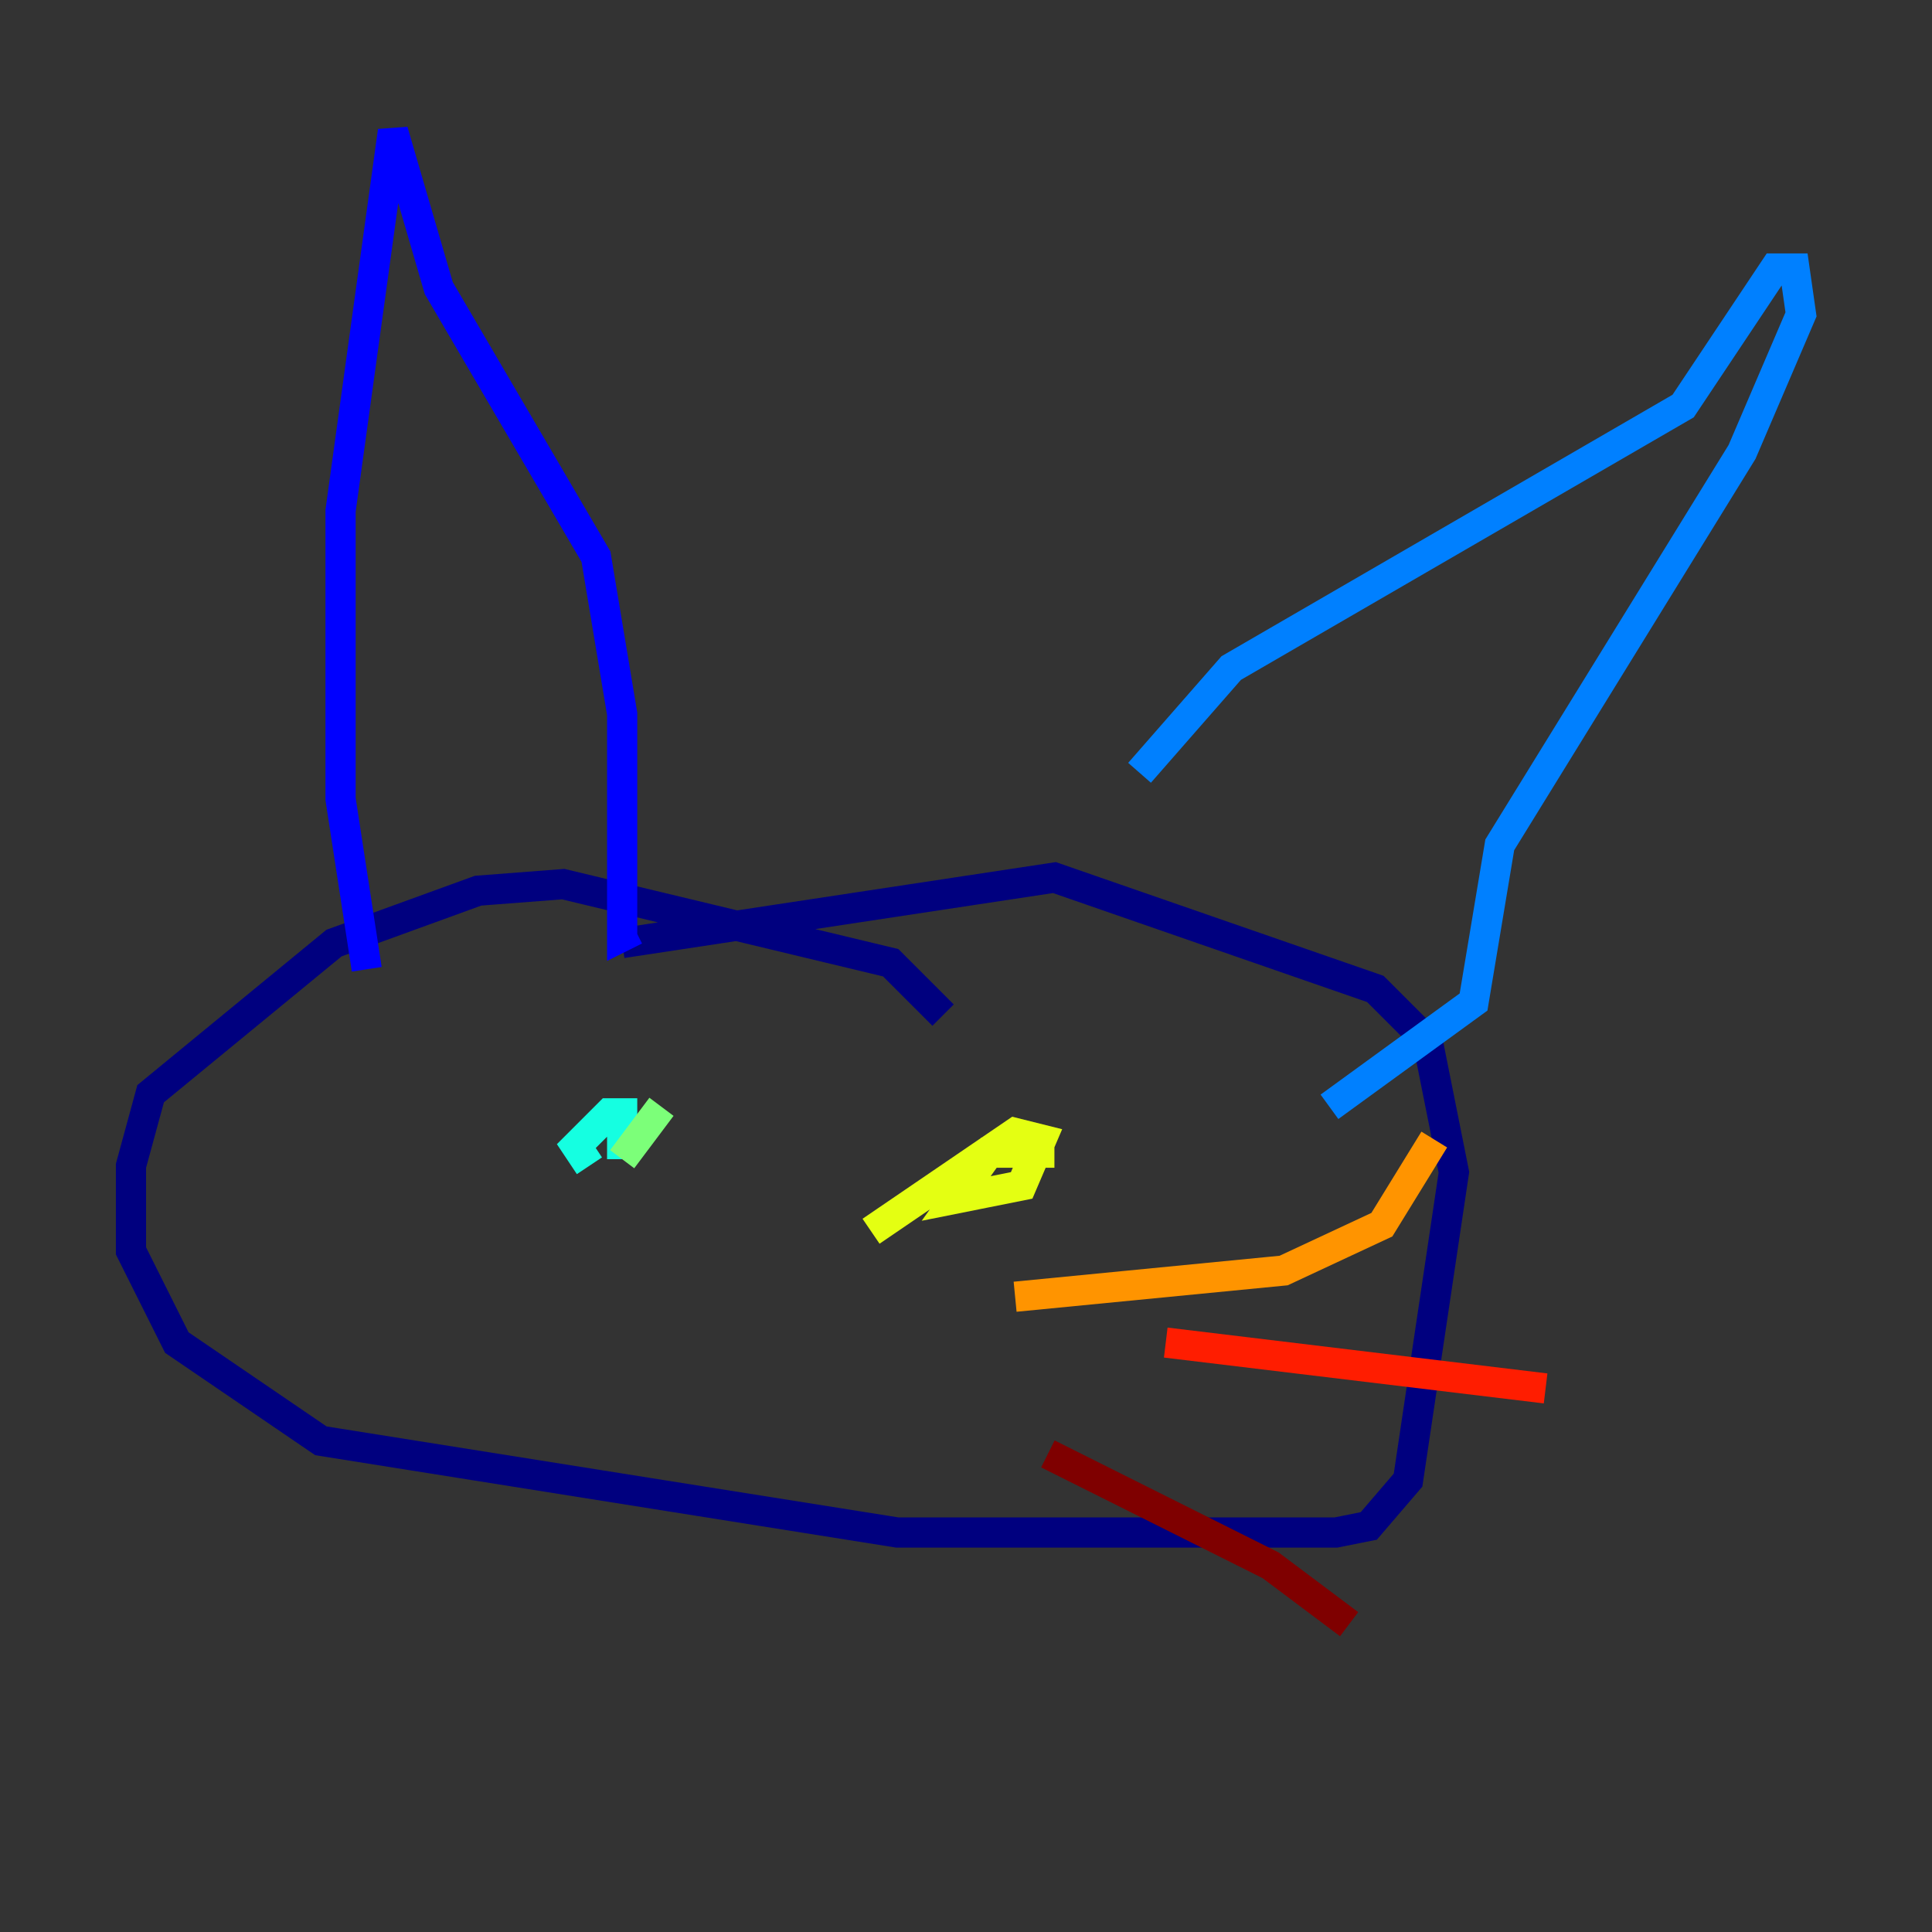 <?xml version="1.0" encoding="utf-8" ?>
<svg baseProfile="tiny" height="128" version="1.2" viewBox="0,0,128,128" width="128" xmlns="http://www.w3.org/2000/svg" xmlns:ev="http://www.w3.org/2001/xml-events" xmlns:xlink="http://www.w3.org/1999/xlink"><rect x="0" y="0" width="128" height="128" fill="#333333" stroke="none"/><defs /><polyline fill="none" points="62.481,67.254 59.01,63.783 37.315,58.576 31.675,59.01 22.129,62.481 9.98,72.461 8.678,77.234 8.678,82.875 11.715,88.949 21.261,95.458 59.444,101.532 88.515,101.532 90.685,101.098 93.288,98.061 96.325,77.668 94.59,68.99 91.119,65.519 69.858,58.142 41.22,62.481" stroke="#00007f" stroke-width="2" /><polyline fill="none" points="24.298,64.217 22.563,52.936 22.563,33.844 26.034,8.678 29.071,19.091 39.485,36.881 41.22,47.295 41.22,62.047 42.088,61.614" stroke="#0000ff" stroke-width="2" /><polyline fill="none" points="75.498,51.2 81.573,44.258 111.512,26.902 117.586,17.79 118.888,17.79 119.322,20.827 115.417,29.939 99.363,55.973 97.627,66.386 88.081,73.329" stroke="#0080ff" stroke-width="2" /><polyline fill="none" points="41.22,76.8 41.22,73.763 40.352,73.763 38.183,75.932 39.051,77.234" stroke="#15ffe1" stroke-width="2" /><polyline fill="none" points="41.22,76.8 43.824,73.329" stroke="#7cff79" stroke-width="2" /><polyline fill="none" points="69.858,76.366 65.519,76.366 63.349,79.403 67.688,78.536 68.99,75.498 67.254,75.064 57.709,81.573" stroke="#e4ff12" stroke-width="2" /><polyline fill="none" points="67.254,85.912 85.044,84.176 91.552,81.139 95.024,75.498" stroke="#ff9400" stroke-width="2" /><polyline fill="none" points="77.234,88.949 102.4,91.986" stroke="#ff1d00" stroke-width="2" /><polyline fill="none" points="69.424,96.325 84.176,103.702 89.383,107.607" stroke="#7f0000" stroke-width="2" /></svg>